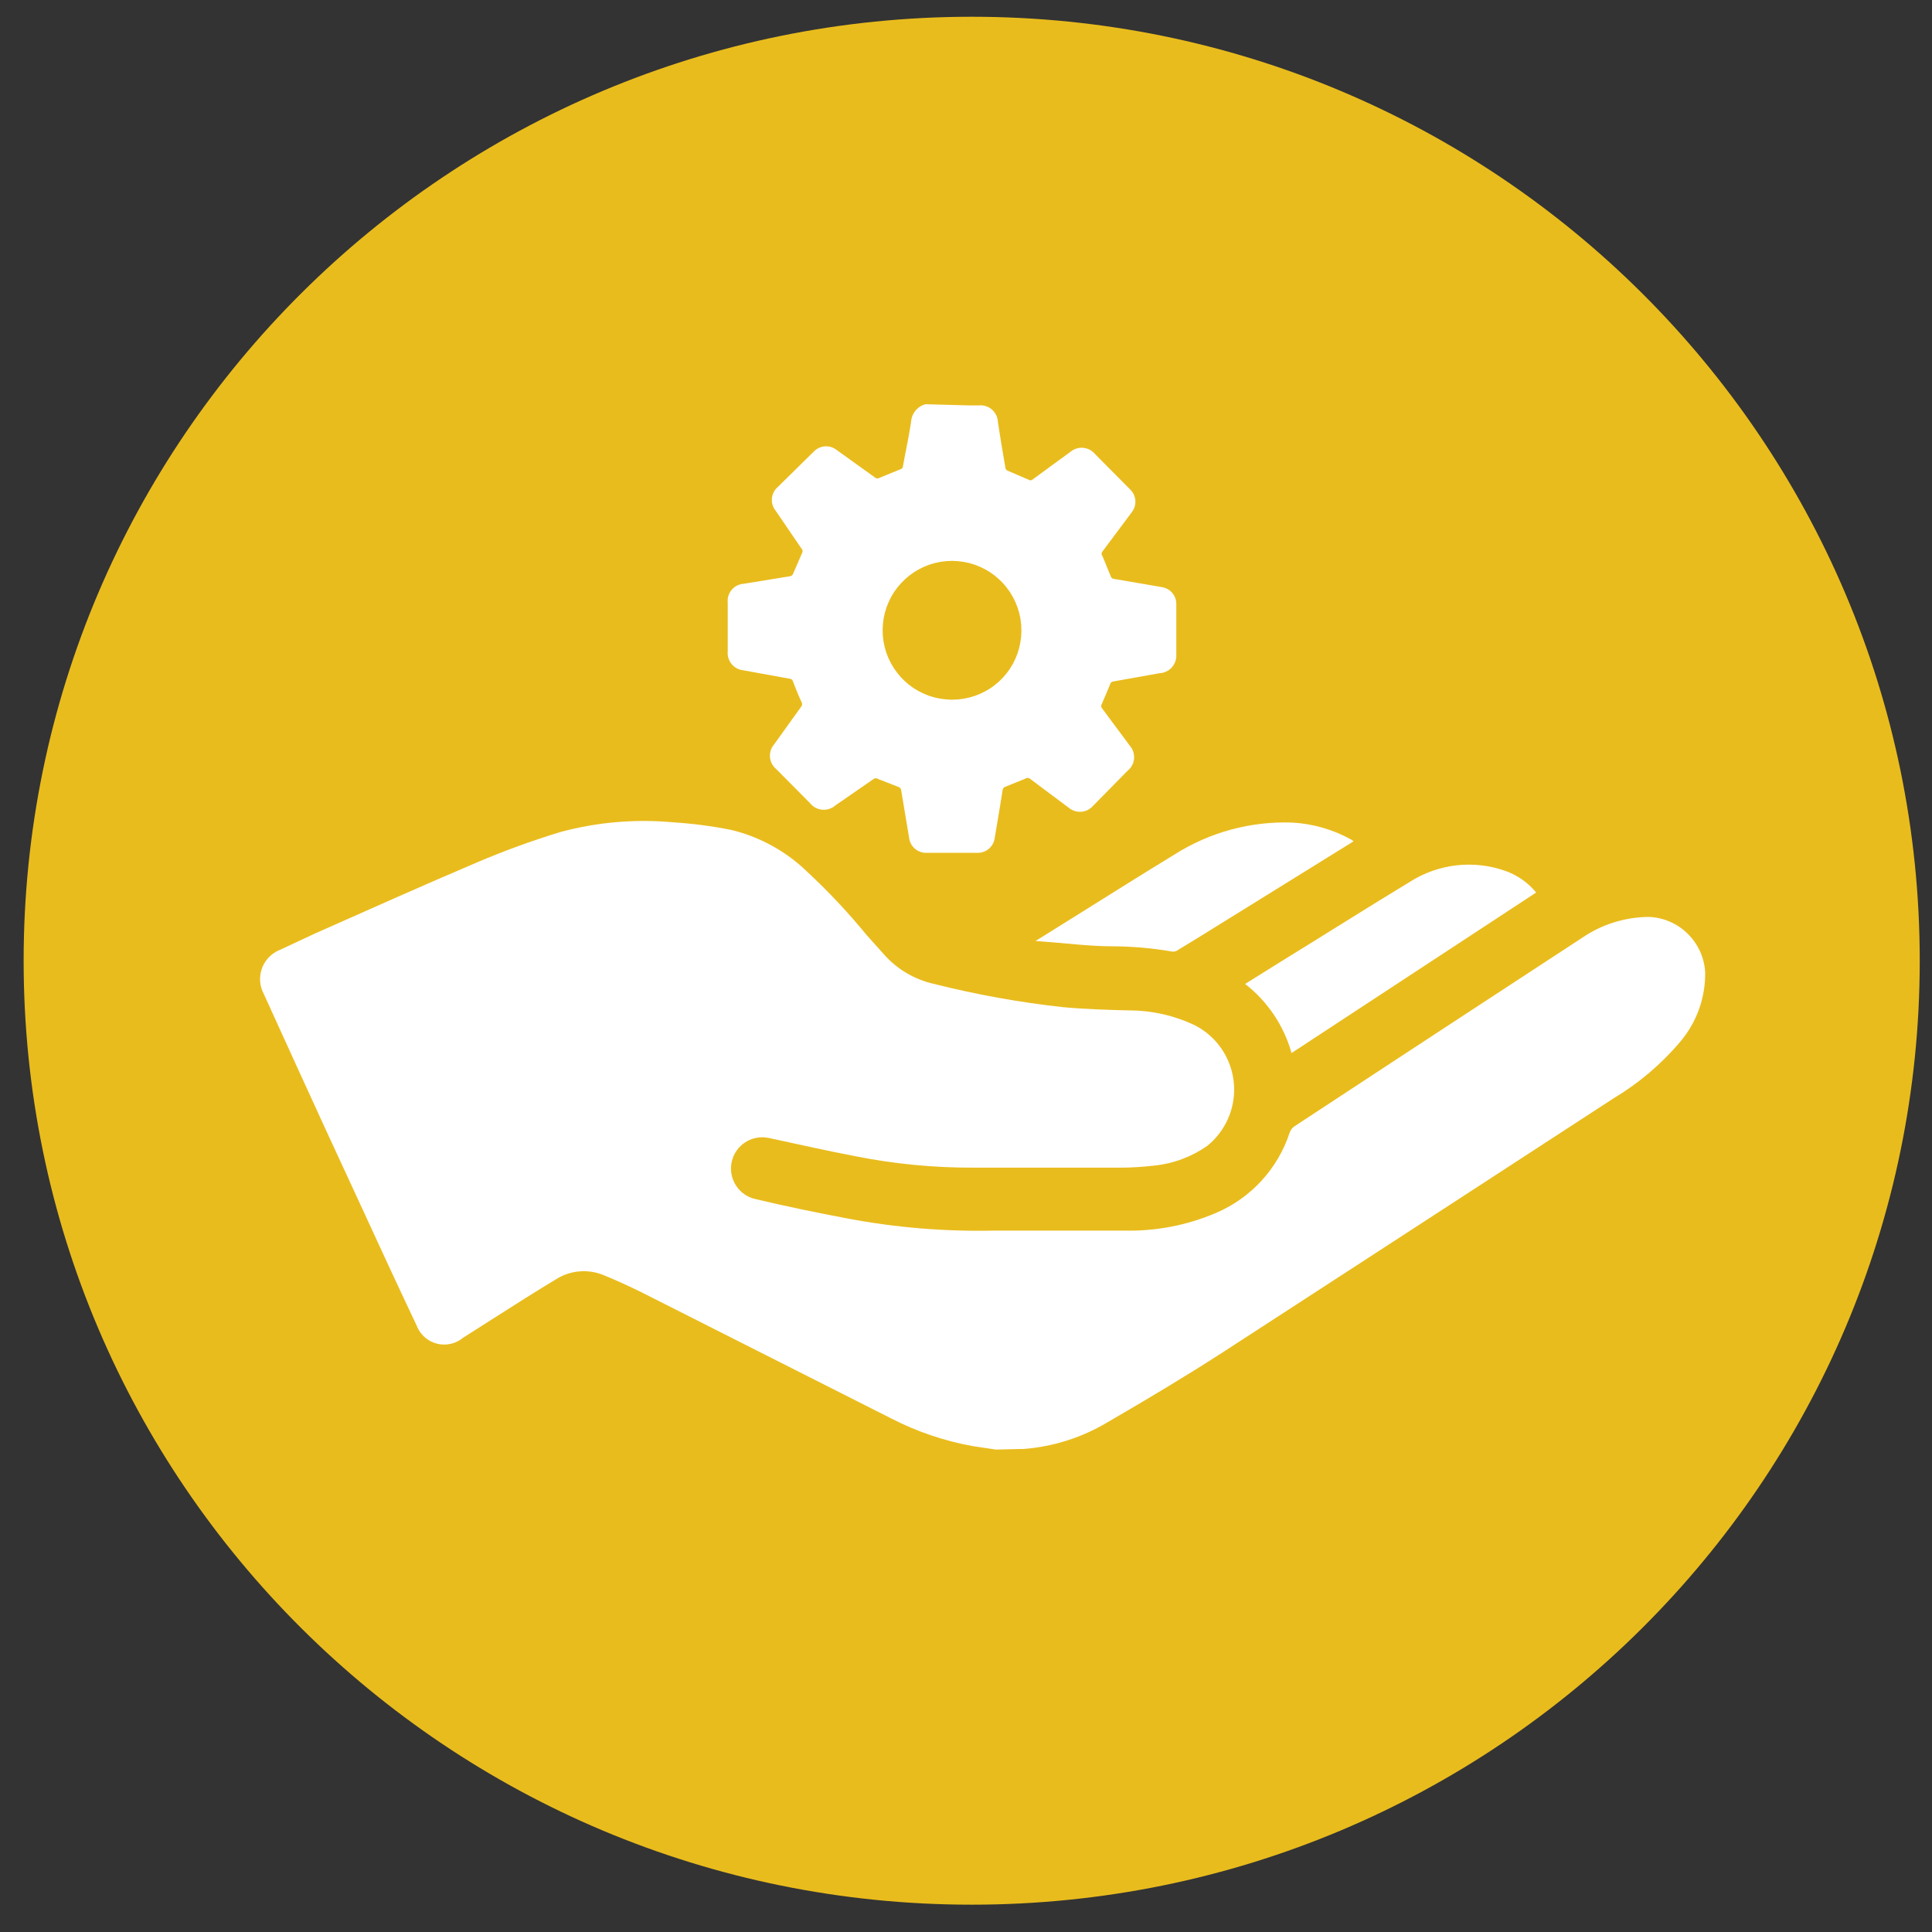 <?xml version="1.0" encoding="UTF-8" standalone="no"?>
<!DOCTYPE svg PUBLIC "-//W3C//DTD SVG 1.1//EN" "http://www.w3.org/Graphics/SVG/1.1/DTD/svg11.dtd">
<svg version="1.1" xmlns="http://www.w3.org/2000/svg" xmlns:xlink="http://www.w3.org/1999/xlink" preserveAspectRatio="xMidYMid meet" viewBox="0 0 640 640" width="640" height="640"><rect x="0" y="0" width="640" height="640" fill="#333333" stroke="none"/><defs><path d="M321.89 630.95C148.43 630.95 7.83 490.94 7.83 318.25C7.83 145.56 148.43 5.55 321.89 5.55C495.34 5.55 635.94 145.56 635.94 318.25C635.94 490.94 495.34 630.95 321.89 630.95Z" id="a2tEFi6DFB"></path><path d="M321.89 630.95C148.43 630.95 7.83 490.94 7.83 318.25C7.83 145.56 148.43 5.55 321.89 5.55C495.34 5.55 635.94 145.56 635.94 318.25C635.94 490.94 495.34 630.95 321.89 630.95Z" id="b4ujKr5tGb"></path><path d="M322.19 479.03C312.79 477.33 303.69 474.24 295.21 469.87C286.9 465.68 220.44 432.1 212.14 427.9C208.14 425.96 204.16 424.11 200.06 422.45C194.91 420.28 189.02 420.74 184.28 423.72C177.47 427.81 170.76 432.09 164.03 436.38C162.96 437.05 154.38 442.51 153.32 443.2C149.16 446.6 143.02 446 139.61 441.84C138.93 441.02 138.4 440.09 138.02 439.1C131.6 425.57 125.36 412.03 119.13 398.49C103.07 363.92 90.56 336.17 87.38 329.25C84.67 324.18 86.58 317.86 91.66 315.15C92.01 314.95 92.38 314.79 92.75 314.64C93.9 314.1 103.09 309.82 104.23 309.29C122.05 301.4 139.78 293.42 157.69 285.82C166.85 281.9 176.21 278.48 185.74 275.59C197.79 272.35 210.32 271.26 222.75 272.38C229.3 272.8 235.8 273.63 242.23 274.92C251.77 277.23 260.53 282.07 267.55 288.93C274.5 295.41 281.01 302.32 287.02 309.68C287.6 310.33 292.29 315.55 292.87 316.21C297.22 321.11 303.02 324.51 309.42 325.94C323.48 329.48 337.77 332.06 352.17 333.64C359.38 334.31 366.59 334.52 373.79 334.71C381.44 334.68 388.99 336.38 395.89 339.68C407.64 345.76 412.22 360.23 406.14 371.96C404.6 374.91 402.49 377.51 399.89 379.6C394.67 383.25 388.6 385.5 382.26 386.13C378.52 386.56 374.75 386.8 370.98 386.8C354.8 386.8 338.54 386.8 322.27 386.8C309.2 386.83 296.15 385.56 283.33 383.01C273.59 381.16 263.85 378.91 254.69 376.97C249.1 375.76 243.59 379.31 242.38 384.91C241.17 390.5 244.72 396.01 250.31 397.22C260.05 399.56 270.56 401.71 280.79 403.65C296.84 406.68 313.16 408.02 329.48 407.65C343.79 407.65 358.11 407.65 372.42 407.65C382.86 407.9 393.22 405.9 402.81 401.8C414.43 396.85 423.33 387.13 427.25 375.12C427.54 374.33 428.04 373.66 428.71 373.17C476.24 341.91 514.43 317 523.96 310.75C530.52 306.23 538.29 303.79 546.26 303.74C556.24 304.17 564.26 312.08 564.86 322.05C564.99 330.54 562.01 338.78 556.48 345.23C550.2 352.64 542.73 358.94 534.38 363.92C469.62 406.1 417.72 439.74 404.77 448.16C392.39 456.14 379.64 463.74 366.88 471.14C358.38 476.23 348.8 479.27 338.93 480C338.87 480 338.54 480 337.96 480C337.42 480.01 334.73 480.08 329.88 480.19C325.09 479.47 322.52 479.08 322.19 479.03Z" id="eDGALjeLG"></path><path d="M322.19 479.03C312.79 477.33 303.69 474.24 295.21 469.87C286.9 465.68 220.44 432.1 212.14 427.9C208.14 425.96 204.16 424.11 200.06 422.45C194.91 420.28 189.02 420.74 184.28 423.72C177.47 427.81 170.76 432.09 164.03 436.38C162.96 437.05 154.38 442.51 153.32 443.2C149.16 446.6 143.02 446 139.61 441.84C138.93 441.02 138.4 440.09 138.02 439.1C131.6 425.57 125.36 412.03 119.13 398.49C103.07 363.92 90.56 336.17 87.38 329.25C84.67 324.18 86.58 317.86 91.66 315.15C92.01 314.95 92.38 314.79 92.75 314.64C93.9 314.1 103.09 309.82 104.23 309.29C122.05 301.4 139.78 293.42 157.69 285.82C166.85 281.9 176.21 278.48 185.74 275.59C197.79 272.35 210.32 271.26 222.75 272.38C229.3 272.8 235.8 273.63 242.23 274.92C251.77 277.23 260.53 282.07 267.55 288.93C274.5 295.41 281.01 302.32 287.02 309.68C287.6 310.33 292.29 315.55 292.87 316.21C297.22 321.11 303.02 324.51 309.42 325.94C323.48 329.48 337.77 332.06 352.17 333.64C359.38 334.31 366.59 334.52 373.79 334.71C381.44 334.68 388.99 336.38 395.89 339.68C407.64 345.76 412.22 360.23 406.14 371.96C404.6 374.91 402.49 377.51 399.89 379.6C394.67 383.25 388.6 385.5 382.26 386.13C378.52 386.56 374.75 386.8 370.98 386.8C354.8 386.8 338.54 386.8 322.27 386.8C309.2 386.83 296.15 385.56 283.33 383.01C273.59 381.16 263.85 378.91 254.69 376.97C249.1 375.76 243.59 379.31 242.38 384.91C241.17 390.5 244.72 396.01 250.31 397.22C260.05 399.56 270.56 401.71 280.79 403.65C296.84 406.68 313.16 408.02 329.48 407.65C343.79 407.65 358.11 407.65 372.42 407.65C382.86 407.9 393.22 405.9 402.81 401.8C414.43 396.85 423.33 387.13 427.25 375.12C427.54 374.33 428.04 373.66 428.71 373.17C476.24 341.91 514.43 317 523.96 310.75C530.52 306.23 538.29 303.79 546.26 303.74C556.24 304.17 564.26 312.08 564.86 322.05C564.99 330.54 562.01 338.78 556.48 345.23C550.2 352.64 542.73 358.94 534.38 363.92C469.62 406.1 417.72 439.74 404.77 448.16C392.39 456.14 379.64 463.74 366.88 471.14C358.38 476.23 348.8 479.27 338.93 480C338.87 480 338.54 480 337.96 480C337.42 480.01 334.73 480.08 329.88 480.19C325.09 479.47 322.52 479.08 322.19 479.03Z" id="e3evycCQrv"></path><path d="M324.32 134.3L324.79 134.27L325.03 134.27L325.26 134.28L325.48 134.31L325.72 134.34L325.94 134.37L326.15 134.43L326.38 134.48L326.58 134.55L326.81 134.63L327 134.7L327.42 134.88L327.61 134.98L327.79 135.1L327.99 135.22L328.16 135.34L328.52 135.61L328.69 135.76L329 136.07L329.15 136.24L329.28 136.4L329.43 136.58L329.67 136.94L329.79 137.13L329.89 137.33L330 137.53L330.1 137.73L330.18 137.94L330.25 138.16L330.33 138.37L330.45 138.82L330.49 139.06L330.52 139.28L330.55 139.52L330.55 139.65L330.64 140.23L330.91 141.93L330.98 142.48L331.07 143.04L331.16 143.57L331.24 144.1L331.42 145.14L331.49 145.65L331.56 146.14L331.65 146.62L331.8 147.57L331.95 148.46L332.03 148.9L332.1 149.31L332.16 149.73L332.24 150.13L332.3 150.52L332.36 150.9L332.43 151.25L332.49 151.61L332.53 151.94L332.59 152.27L332.65 152.58L332.7 152.88L332.74 153.16L332.8 153.42L332.83 153.67L332.88 153.91L332.92 154.13L332.95 154.34L332.98 154.53L333.01 154.71L333.07 155.01L333.09 155.13L333.1 155.16L333.1 155.19L333.12 155.2L333.13 155.23L333.13 155.26L333.15 155.28L333.16 155.31L333.16 155.32L333.19 155.38L333.21 155.4L333.22 155.43L333.23 155.44L333.25 155.47L333.26 155.49L333.28 155.52L333.31 155.55L333.32 155.58L333.34 155.59L333.37 155.61L333.38 155.64L333.41 155.67L333.44 155.68L333.46 155.71L333.47 155.73L333.5 155.74L333.53 155.77L333.56 155.79L333.58 155.8L333.61 155.82L333.62 155.83L333.65 155.85L333.67 155.86L333.73 155.89L333.74 155.91L333.77 155.91L340.78 158.93L340.84 158.96L340.85 158.98L340.97 159.04L341 159.04L341.06 159.07L341.09 159.07L341.12 159.08L341.18 159.08L341.21 159.1L341.51 159.1L341.54 159.08L341.6 159.08L341.63 159.07L341.66 159.07L341.72 159.04L341.75 159.04L341.93 158.95L341.94 158.93L354.6 149.67L354.8 149.52L354.98 149.39L355.17 149.25L355.36 149.14L355.57 149.02L355.77 148.91L356.18 148.73L356.6 148.58L356.83 148.52L357.03 148.46L357.26 148.42L357.47 148.39L357.69 148.36L358.14 148.33L358.57 148.33L358.79 148.35L359.02 148.38L359.23 148.4L359.45 148.45L359.87 148.54L360.09 148.61L360.51 148.76L360.7 148.85L360.91 148.94L361.1 149.05L361.49 149.28L361.85 149.55L362.21 149.85L362.54 150.18L362.69 150.36L374.29 162.05L374.6 162.36L374.73 162.53L374.88 162.69L375 162.85L375.14 163.03L375.26 163.21L375.36 163.39L375.46 163.59L375.55 163.76L375.64 163.96L375.72 164.15L375.79 164.36L375.87 164.55L375.91 164.75L375.97 164.96L376.02 165.17L376.05 165.36L376.08 165.57L376.11 165.99L376.11 166.4L376.08 166.82L376.05 167.03L376.02 167.22L375.93 167.64L375.87 167.83L375.81 168.04L375.73 168.24L375.64 168.45L375.55 168.64L375.46 168.82L375.36 169.01L375.24 169.21L375 169.56L374.87 169.74L365.13 182.79L365.1 182.82L364.97 183.09L364.97 183.12L364.95 183.16L364.94 183.19L364.94 183.25L364.92 183.28L364.92 183.55L364.94 183.58L364.94 183.66L364.97 183.72L364.97 183.75L364.98 183.78L365 183.82L365.1 184.03L365.13 184.06L365.21 184.22L365.27 184.39L365.34 184.57L365.49 184.89L365.56 185.07L365.62 185.24L365.7 185.42L365.85 185.74L365.91 185.92L365.98 186.09L366.06 186.27L366.12 186.43L366.19 186.61L366.26 186.77L366.32 186.95L366.4 187.12L366.47 187.29L366.61 187.64L366.68 187.8L366.74 187.98L366.82 188.14L366.89 188.32L366.95 188.49L367.02 188.67L367.1 188.83L367.16 189.01L367.23 189.17L367.31 189.35L367.38 189.52L367.44 189.68L367.52 189.86L367.59 190.02L367.67 190.2L367.73 190.37L367.8 190.53L367.87 190.71L367.95 190.87L367.96 190.9L367.96 190.93L367.98 190.98L368.05 191.13L368.07 191.17L368.1 191.23L368.13 191.25L368.16 191.31L368.19 191.34L368.2 191.37L368.23 191.38L368.25 191.41L368.28 191.44L368.31 191.46L368.32 191.48L368.35 191.5L368.38 191.53L368.44 191.56L368.47 191.59L368.68 191.69L368.72 191.69L368.78 191.72L368.81 191.72L368.86 191.74L368.89 191.74L368.92 191.75L384.8 194.47L385.01 194.51L385.22 194.54L385.41 194.6L385.62 194.65L385.81 194.71L386.2 194.86L386.38 194.94L386.57 195.03L386.75 195.12L386.92 195.23L387.1 195.33L387.26 195.44L387.42 195.56L387.59 195.69L387.74 195.81L387.89 195.94L388.02 196.09L388.17 196.23L388.3 196.38L388.42 196.54L388.54 196.69L388.78 197.02L388.89 197.2L388.98 197.36L389.15 197.72L389.24 197.91L389.32 198.09L389.5 198.67L389.54 198.88L389.59 199.08L389.62 199.28L389.63 199.49L389.66 199.7L389.66 217.54L389.63 217.77L389.62 218L389.48 218.67L389.41 218.88L389.35 219.1L389.27 219.31L389.18 219.5L389.09 219.71L388.89 220.1L388.77 220.29L388.65 220.47L388.38 220.83L388.24 221L387.95 221.32L387.62 221.62L387.45 221.76L387.1 222.02L386.9 222.14L386.32 222.46L385.9 222.64L385.69 222.71L385.49 222.77L385.04 222.89L384.81 222.93L384.58 222.96L384.35 222.99L384.11 223.01L368.83 225.74L368.78 225.74L368.75 225.75L368.68 225.75L368.65 225.77L368.61 225.78L368.58 225.78L368.53 225.8L368.44 225.84L368.4 225.86L368.34 225.89L368.31 225.92L368.25 225.95L368.22 225.98L368.19 225.99L368.16 226.02L368.13 226.04L368.11 226.07L368.08 226.08L368.02 226.14L368.01 226.17L367.93 226.24L367.92 226.27L367.89 226.3L367.87 226.33L367.86 226.38L367.82 226.47L367.8 226.51L367.77 226.57L367.76 226.62L367.7 226.78L367.62 226.95L367.56 227.11L367.49 227.27L367.43 227.45L367.35 227.62L367.29 227.78L367.14 228.11L367.08 228.27L367.01 228.44L366.95 228.6L366.8 228.93L366.74 229.09L366.67 229.26L366.61 229.42L366.46 229.75L366.4 229.91L366.25 230.24L366.19 230.39L366.04 230.72L365.98 230.88L365.83 231.21L365.77 231.36L365.7 231.52L365.64 231.69L365.56 231.85L365.5 232.02L365.43 232.16L365.35 232.33L365.3 232.49L365.22 232.66L365.16 232.82L365.1 232.97L365.03 233.13L365.01 233.16L364.98 233.21L364.95 233.27L364.92 233.31L364.89 233.37L364.88 233.42L364.86 233.45L364.85 233.49L364.85 233.52L364.83 233.57L364.82 233.6L364.82 233.67L364.8 233.72L364.8 234.01L364.82 234.06L364.82 234.13L364.83 234.18L364.85 234.21L364.85 234.25L364.88 234.31L364.89 234.36L364.91 234.39L364.92 234.43L364.95 234.46L364.97 234.49L364.98 234.54L365.01 234.57L365.03 234.59L374.29 247.06L374.44 247.24L374.57 247.43L374.7 247.61L374.84 247.82L374.96 248.02L375.06 248.21L375.15 248.42L375.26 248.63L375.41 249.04L375.46 249.25L375.52 249.48L375.57 249.69L375.61 249.91L375.67 250.36L375.69 250.57L375.69 251.01L375.67 251.24L375.66 251.45L375.63 251.67L375.58 251.89L375.54 252.1L375.49 252.33L375.44 252.53L375.29 252.95L375.2 253.16L375.11 253.35L375 253.56L374.76 253.95L374.64 254.13L374.51 254.32L374.21 254.68L373.88 255.01L373.71 255.17L373.68 255.19L373.6 255.26L373.57 255.28L373.54 255.31L373.53 255.31L373.53 255.32L373.51 255.34L373.5 255.34L362.01 267.03L361.7 267.34L361.54 267.49L361.36 267.64L361.19 267.77L360.66 268.13L360.27 268.34L360.08 268.43L359.49 268.65L359.29 268.71L358.66 268.85L358.45 268.88L357.82 268.92L357.62 268.92L357.2 268.89L356.57 268.8L356.36 268.74L356.15 268.7L355.95 268.62L355.75 268.56L355.54 268.47L355.35 268.4L354.77 268.09L354.59 267.97L354.39 267.85L354.22 267.71L341.17 257.96L341.14 257.95L341.09 257.92L341.06 257.89L341.03 257.87L340.99 257.86L340.96 257.83L340.87 257.8L340.84 257.78L340.8 257.77L340.77 257.75L340.72 257.74L340.68 257.74L340.63 257.72L340.6 257.72L340.56 257.71L340.44 257.71L340.39 257.69L340.35 257.71L340.23 257.71L340.18 257.72L340.14 257.72L340.11 257.74L340.06 257.74L340.02 257.75L339.99 257.77L339.9 257.8L339.87 257.81L339.83 257.83L339.8 257.86L339.75 257.87L339.72 257.89L339.68 257.92L339.65 257.95L339.62 257.96L333.09 260.6L333.04 260.62L333.01 260.63L332.88 260.68L332.85 260.69L332.8 260.72L332.77 260.74L332.73 260.77L332.7 260.78L332.64 260.84L332.59 260.85L332.41 261.03L332.4 261.08L332.34 261.14L332.33 261.18L332.3 261.21L332.28 261.24L332.27 261.29L332.24 261.32L332.21 261.41L332.19 261.44L332.16 261.53L332.16 261.57L332.15 261.6L332.13 261.64L332.13 261.69L332.12 261.73L332.12 261.87L332.01 262.45L331.83 263.61L331.65 264.75L331.55 265.3L331.46 265.85L331.39 266.39L331.3 266.92L331.12 267.97L331.04 268.47L330.95 268.97L330.88 269.46L330.79 269.94L330.64 270.86L330.57 271.31L330.49 271.74L330.42 272.16L330.36 272.58L330.28 272.98L330.22 273.37L330.16 273.74L330.1 274.1L329.98 274.78L329.92 275.1L329.88 275.41L329.83 275.69L329.73 276.23L329.7 276.48L329.66 276.71L329.63 276.93L329.58 277.12L329.55 277.3L329.54 277.47L329.51 277.62L329.48 277.73L329.45 277.94L329.4 278.15L329.36 278.35L329.24 278.73L329.09 279.12L328.91 279.48L328.81 279.66L328.72 279.82L328.6 280L328.49 280.17L328.37 280.31L328.24 280.48L328.12 280.63L327.99 280.78L327.84 280.91L327.7 281.05L327.55 281.18L327.39 281.3L327.24 281.42L327.08 281.54L326.75 281.75L326.57 281.84L326.39 281.94L326.03 282.09L325.64 282.24L325.47 282.3L325.26 282.34L324.87 282.43L324.66 282.46L324.47 282.48L324.05 282.51L306.54 282.51L306.32 282.49L306.11 282.48L305.9 282.45L305.68 282.42L305.47 282.37L305.26 282.31L305.07 282.25L304.86 282.18L304.47 282.03L304.28 281.94L304.1 281.85L303.92 281.75L303.74 281.63L303.56 281.52L303.4 281.39L303.22 281.27L303.07 281.13L302.9 281L302.76 280.85L302.62 280.7L302.47 280.54L302.34 280.39L302.22 280.21L302.1 280.05L301.98 279.87L301.77 279.51L301.67 279.32L301.59 279.12L301.5 278.93L301.43 278.72L301.37 278.53L301.31 278.32L301.25 278.09L301.2 277.88L301.17 277.66L301.14 277.45L298.52 261.76L298.51 261.73L298.51 261.66L298.49 261.62L298.48 261.59L298.48 261.54L298.45 261.48L298.43 261.44L298.43 261.41L298.4 261.35L298.37 261.32L298.36 261.27L298.33 261.21L298.3 261.18L298.27 261.12L298.24 261.09L298.21 261.08L298.19 261.05L298.06 260.91L298 260.88L297.97 260.85L297.94 260.84L297.91 260.81L297.82 260.77L297.77 260.75L297.71 260.72L297.67 260.71L297.64 260.69L290.92 258.07L290.89 258.04L290.86 258.02L290.81 257.99L290.78 257.98L290.74 257.96L290.71 257.95L290.66 257.93L290.62 257.9L290.59 257.9L290.54 257.89L290.51 257.87L290.47 257.86L290.42 257.86L290.38 257.84L290.35 257.84L290.3 257.83L289.98 257.83L289.93 257.84L289.9 257.84L289.86 257.86L289.81 257.86L289.78 257.87L289.69 257.9L289.66 257.9L289.62 257.93L289.59 257.95L289.54 257.96L289.51 257.98L289.47 257.99L289.44 258.02L289.39 258.04L289.36 258.07L276.7 266.83L276.51 266.98L276.33 267.13L276.14 267.27L275.93 267.39L275.74 267.51L275.53 267.62L274.9 267.89L274.68 267.97L274.47 268.03L274.24 268.09L273.8 268.18L273.57 268.21L272.9 268.25L272.68 268.24L272.45 268.24L271.78 268.15L271.57 268.09L271.35 268.04L271.13 267.98L270.92 267.91L270.29 267.64L270.1 267.54L269.89 267.42L269.7 267.3L269.5 267.16L269.32 267.03L268.97 266.73L268.79 266.57L268.46 266.21L268.44 266.19L268.43 266.16L268.4 266.15L268.38 266.12L268.35 266.09L268.32 266.04L257.13 254.76L256.95 254.61L256.62 254.28L256.45 254.1L256.3 253.92L256.04 253.56L255.8 253.17L255.69 252.98L255.59 252.77L255.5 252.58L255.28 251.95L255.22 251.74L255.17 251.52L255.13 251.31L255.07 250.86L255.05 250.64L255.05 249.98L255.08 249.76L255.1 249.55L255.19 249.1L255.23 248.9L255.29 248.67L255.44 248.25L255.62 247.84L255.72 247.63L255.83 247.43L255.96 247.24L256.08 247.05L256.23 246.85L256.36 246.66L256.45 246.57L265.4 234.1L265.43 234.07L265.49 233.98L265.51 233.95L265.54 233.91L265.55 233.86L265.58 233.82L265.67 233.55L265.67 233.51L265.68 233.46L265.68 233.37L265.7 233.33L265.7 233.13L265.68 233.09L265.68 233L265.67 232.95L265.67 232.91L265.58 232.64L265.55 232.6L265.54 232.57L265.51 232.52L265.49 232.48L265.46 232.43L265.43 232.4L265.4 232.36L265.33 232.19L265.27 232.03L265.19 231.87L265.12 231.72L264.97 231.39L264.91 231.22L264.69 230.73L264.63 230.57L264.48 230.24L264.42 230.08L264.34 229.91L264.28 229.75L264.21 229.58L264.15 229.42L264.07 229.24L264 229.08L263.94 228.91L263.87 228.75L263.81 228.59L263.73 228.42L263.67 228.24L263.6 228.08L263.48 227.75L263.4 227.59L263.34 227.41L263.27 227.24L263.21 227.08L263.13 226.92L263.07 226.74L263.02 226.57L262.94 226.41L262.88 226.24L262.81 226.07L262.75 225.9L262.67 225.74L262.67 225.69L262.64 225.63L262.64 225.6L262.63 225.57L262.61 225.53L262.57 225.44L262.54 225.41L262.49 225.32L262.46 225.3L262.45 225.28L262.42 225.25L262.4 225.22L262.37 225.2L262.36 225.17L262.33 225.14L262.3 225.13L262.25 225.08L262.22 225.07L262.2 225.04L262.02 224.95L261.97 224.93L261.91 224.9L261.88 224.9L261.84 224.89L261.81 224.87L261.78 224.87L261.75 224.86L261.7 224.86L246.22 222.04L245.99 222.01L245.31 221.88L245.11 221.82L244.88 221.74L244.67 221.67L244.48 221.58L244.27 221.49L243.88 221.28L243.7 221.16L243.51 221.04L243.33 220.91L243 220.64L242.84 220.49L242.69 220.34L242.39 220.01L242.26 219.85L242.12 219.67L241.89 219.31L241.78 219.12L241.68 218.94L241.57 218.73L241.48 218.53L241.33 218.12L241.21 217.7L241.17 217.48L241.12 217.27L241.07 216.82L241.05 216.6L241.05 216.13L241.07 215.9L241.07 199.45L241.05 199.21L241.05 198.75L241.07 198.52L241.09 198.3L241.12 198.09L241.17 197.87L241.21 197.66L241.27 197.43L241.33 197.23L241.41 197.03L241.5 196.82L241.68 196.44L241.78 196.24L241.89 196.06L242 195.87L242.14 195.71L242.26 195.53L242.41 195.36L242.54 195.2L242.69 195.05L242.85 194.9L243 194.75L243.17 194.62L243.35 194.48L243.7 194.24L243.9 194.12L244.08 194.02L244.27 193.93L244.69 193.75L244.9 193.68L245.31 193.56L245.54 193.5L245.76 193.45L245.99 193.42L246.22 193.41L261.81 190.87L261.84 190.86L261.85 190.86L261.88 190.84L261.91 190.84L261.97 190.81L262 190.81L262.02 190.8L262.08 190.77L262.09 190.75L262.12 190.75L262.18 190.72L262.2 190.71L262.22 190.69L262.24 190.68L262.27 190.66L262.28 190.63L262.31 190.62L262.33 190.61L262.36 190.59L262.42 190.53L262.45 190.52L262.46 190.49L262.54 190.41L262.55 190.38L262.57 190.37L262.6 190.31L262.63 190.29L262.64 190.26L262.66 190.25L262.67 190.22L262.67 190.19L265.7 183.18L265.74 183.09L265.76 183.07L265.8 182.99L265.8 182.96L265.83 182.9L265.83 182.87L265.85 182.84L265.85 182.78L265.86 182.75L265.86 182.66L265.88 182.63L265.88 182.57L265.86 182.54L265.86 182.45L265.85 182.42L265.85 182.36L265.83 182.33L265.83 182.3L265.8 182.24L265.8 182.21L265.71 182.03L265.7 182.02L256.93 169.16L256.8 168.98L256.66 168.79L256.54 168.61L256.42 168.42L256.32 168.22L256.14 167.83L256.05 167.63L255.98 167.43L255.86 167.01L255.77 166.6L255.71 166.18L255.69 165.97L255.69 165.33L255.72 164.91L255.75 164.7L255.84 164.29L255.9 164.08L255.96 163.88L256.02 163.67L256.11 163.48L256.19 163.29L256.28 163.09L256.38 162.9L256.48 162.72L256.6 162.53L256.72 162.35L256.86 162.17L256.99 162L257.29 161.68L257.45 161.51L257.62 161.36L269.5 149.67L269.82 149.36L269.96 149.22L270.14 149.08L270.31 148.94L270.67 148.7L270.84 148.6L271.04 148.49L271.22 148.4L271.41 148.32L271.8 148.17L272.01 148.09L272.2 148.05L272.41 147.99L272.6 147.94L273.02 147.88L273.44 147.85L273.86 147.85L274.27 147.88L274.47 147.91L274.68 147.94L275.09 148.03L275.29 148.09L275.5 148.15L275.69 148.23L276.27 148.49L276.47 148.6L276.64 148.72L276.84 148.84L277.02 148.96L277.2 149.09L289.95 158.25L289.98 158.28L290.02 158.29L290.05 158.31L290.08 158.34L290.11 158.35L290.15 158.37L290.18 158.38L290.23 158.4L290.26 158.41L290.3 158.43L290.33 158.44L290.38 158.44L290.41 158.46L290.45 158.46L290.48 158.47L290.6 158.47L290.63 158.49L290.72 158.49L290.75 158.47L290.87 158.47L290.9 158.46L290.95 158.46L290.97 158.44L291.02 158.44L291.05 158.43L291.09 158.41L291.12 158.4L291.17 158.38L291.2 158.37L291.24 158.35L291.27 158.34L291.3 158.31L291.35 158.29L291.38 158.28L291.41 158.25L298.33 155.43L298.39 155.4L298.42 155.4L298.51 155.35L298.52 155.34L298.64 155.28L298.65 155.26L298.71 155.23L298.73 155.2L298.76 155.19L298.86 155.09L298.89 155.03L298.92 155.01L298.97 154.92L298.98 154.91L299.04 154.79L299.04 154.76L299.07 154.7L299.07 154.67L299.09 154.64L299.09 154.61L299.1 154.58L299.1 154.55L299.16 154.18L299.24 153.8L299.3 153.43L299.37 153.06L299.44 152.7L299.5 152.33L299.58 151.95L299.64 151.58L299.71 151.22L299.86 150.48L299.92 150.1L300 149.75L300.07 149.37L300.22 148.64L300.28 148.27L300.5 147.15L300.58 146.79L300.64 146.42L300.79 145.68L300.85 145.3L300.92 144.92L301 144.54L301.06 144.17L301.13 143.8L301.19 143.41L301.26 143.04L301.32 142.65L301.4 142.28L301.52 141.5L301.59 141.11L301.77 139.95L301.83 139.55L301.85 139.35L301.88 139.14L301.91 138.95L302.04 138.37L302.1 138.18L302.16 138L302.23 137.8L302.38 137.44L302.47 137.27L302.56 137.1L302.65 136.92L302.96 136.43L303.08 136.28L303.2 136.12L303.44 135.82L303.71 135.55L303.86 135.42L303.99 135.28L304.14 135.15L304.31 135.03L304.46 134.91L304.95 134.6L305.13 134.49L305.29 134.4L305.47 134.31L305.65 134.24L305.84 134.15L306.02 134.09L306.21 134.01L306.6 133.9L321.01 134.3L324.32 134.3ZM311.54 186.12L309.66 186.52L307.83 187.07L306.08 187.76L304.4 188.59L302.78 189.55L301.28 190.63L299.85 191.83L298.54 193.14L297.33 194.54L296.22 196.05L295.25 197.64L294.42 199.33L293.7 201.07L293.15 202.89L292.73 204.77L292.48 206.71L292.38 208.69L292.45 210.68L292.7 212.61L293.09 214.49L293.64 216.33L294.33 218.07L295.17 219.76L296.12 221.37L297.21 222.87L298.4 224.31L299.71 225.62L301.11 226.83L302.62 227.93L304.22 228.9L305.9 229.73L307.65 230.45L309.47 231.02L311.34 231.42L313.28 231.67L315.27 231.78L315.37 231.78L317.34 231.7L319.26 231.46L321.14 231.06L322.96 230.51L324.71 229.82L326.39 229L327.99 228.05L329.49 226.98L330.91 225.78L332.22 224.47L333.43 223.07L334.52 221.58L335.49 219.98L336.32 218.31L337.02 216.57L337.59 214.76L337.99 212.88L338.26 210.96L338.35 208.99L338.35 208.89L338.28 206.9L338.04 204.97L337.63 203.09L337.08 201.25L336.4 199.51L335.56 197.82L334.61 196.21L333.52 194.71L332.33 193.27L331.01 191.96L329.61 190.75L328.11 189.65L326.51 188.68L324.82 187.85L323.08 187.13L321.26 186.56L319.38 186.16L317.44 185.89L315.46 185.8L313.48 185.88L311.54 186.12Z" id="eCJrlQrMX"></path><path d="M324.32 134.3L324.79 134.27L325.03 134.27L325.26 134.28L325.48 134.31L325.72 134.34L325.94 134.37L326.15 134.43L326.38 134.48L326.58 134.55L326.81 134.63L327 134.7L327.42 134.88L327.61 134.98L327.79 135.1L327.99 135.22L328.16 135.34L328.52 135.61L328.69 135.76L329 136.07L329.15 136.24L329.28 136.4L329.43 136.58L329.67 136.94L329.79 137.13L329.89 137.33L330 137.53L330.1 137.73L330.18 137.94L330.25 138.16L330.33 138.37L330.45 138.82L330.49 139.06L330.52 139.28L330.55 139.52L330.55 139.65L330.64 140.23L330.91 141.93L330.98 142.48L331.07 143.04L331.16 143.57L331.24 144.1L331.42 145.14L331.49 145.65L331.56 146.14L331.65 146.62L331.8 147.57L331.95 148.46L332.03 148.9L332.1 149.31L332.16 149.73L332.24 150.13L332.3 150.52L332.36 150.9L332.43 151.25L332.49 151.61L332.53 151.94L332.59 152.27L332.65 152.58L332.7 152.88L332.74 153.16L332.8 153.42L332.83 153.67L332.88 153.91L332.92 154.13L332.95 154.34L332.98 154.53L333.01 154.71L333.07 155.01L333.09 155.13L333.1 155.16L333.1 155.19L333.12 155.2L333.13 155.23L333.13 155.26L333.15 155.28L333.16 155.31L333.16 155.32L333.19 155.38L333.21 155.4L333.22 155.43L333.23 155.44L333.25 155.47L333.26 155.49L333.28 155.52L333.31 155.55L333.32 155.58L333.34 155.59L333.37 155.61L333.38 155.64L333.41 155.67L333.44 155.68L333.46 155.71L333.47 155.73L333.5 155.74L333.53 155.77L333.56 155.79L333.58 155.8L333.61 155.82L333.62 155.83L333.65 155.85L333.67 155.86L333.73 155.89L333.74 155.91L333.77 155.91L340.78 158.93L340.84 158.96L340.85 158.98L340.97 159.04L341 159.04L341.06 159.07L341.09 159.07L341.12 159.08L341.18 159.08L341.21 159.1L341.51 159.1L341.54 159.08L341.6 159.08L341.63 159.07L341.66 159.07L341.72 159.04L341.75 159.04L341.93 158.95L341.94 158.93L354.6 149.67L354.8 149.52L354.98 149.39L355.17 149.25L355.36 149.14L355.57 149.02L355.77 148.91L356.18 148.73L356.6 148.58L356.83 148.52L357.03 148.46L357.26 148.42L357.47 148.39L357.69 148.36L358.14 148.33L358.57 148.33L358.79 148.35L359.02 148.38L359.23 148.4L359.45 148.45L359.87 148.54L360.09 148.61L360.51 148.76L360.7 148.85L360.91 148.94L361.1 149.05L361.49 149.28L361.85 149.55L362.21 149.85L362.54 150.18L362.69 150.36L374.29 162.05L374.6 162.36L374.73 162.53L374.88 162.69L375 162.85L375.14 163.03L375.26 163.21L375.36 163.39L375.46 163.59L375.55 163.76L375.64 163.96L375.72 164.15L375.79 164.36L375.87 164.55L375.91 164.75L375.97 164.96L376.02 165.17L376.05 165.36L376.08 165.57L376.11 165.99L376.11 166.4L376.08 166.82L376.05 167.03L376.02 167.22L375.93 167.64L375.87 167.83L375.81 168.04L375.73 168.24L375.64 168.45L375.55 168.64L375.46 168.82L375.36 169.01L375.24 169.21L375 169.56L374.87 169.74L365.13 182.79L365.1 182.82L364.97 183.09L364.97 183.12L364.95 183.16L364.94 183.19L364.94 183.25L364.92 183.28L364.92 183.55L364.94 183.58L364.94 183.66L364.97 183.72L364.97 183.75L364.98 183.78L365 183.82L365.1 184.03L365.13 184.06L365.21 184.22L365.27 184.39L365.34 184.57L365.49 184.89L365.56 185.07L365.62 185.24L365.7 185.42L365.85 185.74L365.91 185.92L365.98 186.09L366.06 186.27L366.12 186.43L366.19 186.61L366.26 186.77L366.32 186.95L366.4 187.12L366.47 187.29L366.61 187.64L366.68 187.8L366.74 187.98L366.82 188.14L366.89 188.32L366.95 188.49L367.02 188.67L367.1 188.83L367.16 189.01L367.23 189.17L367.31 189.35L367.38 189.52L367.44 189.68L367.52 189.86L367.59 190.02L367.67 190.2L367.73 190.37L367.8 190.53L367.87 190.71L367.95 190.87L367.96 190.9L367.96 190.93L367.98 190.98L368.05 191.13L368.07 191.17L368.1 191.23L368.13 191.25L368.16 191.31L368.19 191.34L368.2 191.37L368.23 191.38L368.25 191.41L368.28 191.44L368.31 191.46L368.32 191.48L368.35 191.5L368.38 191.53L368.44 191.56L368.47 191.59L368.68 191.69L368.72 191.69L368.78 191.72L368.81 191.72L368.86 191.74L368.89 191.74L368.92 191.75L384.8 194.47L385.01 194.51L385.22 194.54L385.41 194.6L385.62 194.65L385.81 194.71L386.2 194.86L386.38 194.94L386.57 195.03L386.75 195.12L386.92 195.23L387.1 195.33L387.26 195.44L387.42 195.56L387.59 195.69L387.74 195.81L387.89 195.94L388.02 196.09L388.17 196.23L388.3 196.38L388.42 196.54L388.54 196.69L388.78 197.02L388.89 197.2L388.98 197.36L389.15 197.72L389.24 197.91L389.32 198.09L389.5 198.67L389.54 198.88L389.59 199.08L389.62 199.28L389.63 199.49L389.66 199.7L389.66 217.54L389.63 217.77L389.62 218L389.48 218.67L389.41 218.88L389.35 219.1L389.27 219.31L389.18 219.5L389.09 219.71L388.89 220.1L388.77 220.29L388.65 220.47L388.38 220.83L388.24 221L387.95 221.32L387.62 221.62L387.45 221.76L387.1 222.02L386.9 222.14L386.32 222.46L385.9 222.64L385.69 222.71L385.49 222.77L385.04 222.89L384.81 222.93L384.58 222.96L384.35 222.99L384.11 223.01L368.83 225.74L368.78 225.74L368.75 225.75L368.68 225.75L368.65 225.77L368.61 225.78L368.58 225.78L368.53 225.8L368.44 225.84L368.4 225.86L368.34 225.89L368.31 225.92L368.25 225.95L368.22 225.98L368.19 225.99L368.16 226.02L368.13 226.04L368.11 226.07L368.08 226.08L368.02 226.14L368.01 226.17L367.93 226.24L367.92 226.27L367.89 226.3L367.87 226.33L367.86 226.38L367.82 226.47L367.8 226.51L367.77 226.57L367.76 226.62L367.7 226.78L367.62 226.95L367.56 227.11L367.49 227.27L367.43 227.45L367.35 227.62L367.29 227.78L367.14 228.11L367.08 228.27L367.01 228.44L366.95 228.6L366.8 228.93L366.74 229.09L366.67 229.26L366.61 229.42L366.46 229.75L366.4 229.91L366.25 230.24L366.19 230.39L366.04 230.72L365.98 230.88L365.83 231.21L365.77 231.36L365.7 231.52L365.64 231.69L365.56 231.85L365.5 232.02L365.43 232.16L365.35 232.33L365.3 232.49L365.22 232.66L365.16 232.82L365.1 232.97L365.03 233.13L365.01 233.16L364.98 233.21L364.95 233.27L364.92 233.31L364.89 233.37L364.88 233.42L364.86 233.45L364.85 233.49L364.85 233.52L364.83 233.57L364.82 233.6L364.82 233.67L364.8 233.72L364.8 234.01L364.82 234.06L364.82 234.13L364.83 234.18L364.85 234.21L364.85 234.25L364.88 234.31L364.89 234.36L364.91 234.39L364.92 234.43L364.95 234.46L364.97 234.49L364.98 234.54L365.01 234.57L365.03 234.59L374.29 247.06L374.44 247.24L374.57 247.43L374.7 247.61L374.84 247.82L374.96 248.02L375.06 248.21L375.15 248.42L375.26 248.63L375.41 249.04L375.46 249.25L375.52 249.48L375.57 249.69L375.61 249.91L375.67 250.36L375.69 250.57L375.69 251.01L375.67 251.24L375.66 251.45L375.63 251.67L375.58 251.89L375.54 252.1L375.49 252.33L375.44 252.53L375.29 252.95L375.2 253.16L375.11 253.35L375 253.56L374.76 253.95L374.64 254.13L374.51 254.32L374.21 254.68L373.88 255.01L373.71 255.17L373.68 255.19L373.6 255.26L373.57 255.28L373.54 255.31L373.53 255.31L373.53 255.32L373.51 255.34L373.5 255.34L362.01 267.03L361.7 267.34L361.54 267.49L361.36 267.64L361.19 267.77L360.66 268.13L360.27 268.34L360.08 268.43L359.49 268.65L359.29 268.71L358.66 268.85L358.45 268.88L357.82 268.92L357.62 268.92L357.2 268.89L356.57 268.8L356.36 268.74L356.15 268.7L355.95 268.62L355.75 268.56L355.54 268.47L355.35 268.4L354.77 268.09L354.59 267.97L354.39 267.85L354.22 267.71L341.17 257.96L341.14 257.95L341.09 257.92L341.06 257.89L341.03 257.87L340.99 257.86L340.96 257.83L340.87 257.8L340.84 257.78L340.8 257.77L340.77 257.75L340.72 257.74L340.68 257.74L340.63 257.72L340.6 257.72L340.56 257.71L340.44 257.71L340.39 257.69L340.35 257.71L340.23 257.71L340.18 257.72L340.14 257.72L340.11 257.74L340.06 257.74L340.02 257.75L339.99 257.77L339.9 257.8L339.87 257.81L339.83 257.83L339.8 257.86L339.75 257.87L339.72 257.89L339.68 257.92L339.65 257.95L339.62 257.96L333.09 260.6L333.04 260.62L333.01 260.63L332.88 260.68L332.85 260.69L332.8 260.72L332.77 260.74L332.73 260.77L332.7 260.78L332.64 260.84L332.59 260.85L332.41 261.03L332.4 261.08L332.34 261.14L332.33 261.18L332.3 261.21L332.28 261.24L332.27 261.29L332.24 261.32L332.21 261.41L332.19 261.44L332.16 261.53L332.16 261.57L332.15 261.6L332.13 261.64L332.13 261.69L332.12 261.73L332.12 261.87L332.01 262.45L331.83 263.61L331.65 264.75L331.55 265.3L331.46 265.85L331.39 266.39L331.3 266.92L331.12 267.97L331.04 268.47L330.95 268.97L330.88 269.46L330.79 269.94L330.64 270.86L330.57 271.31L330.49 271.74L330.42 272.16L330.36 272.58L330.28 272.98L330.22 273.37L330.16 273.74L330.1 274.1L329.98 274.78L329.92 275.1L329.88 275.41L329.83 275.69L329.73 276.23L329.7 276.48L329.66 276.71L329.63 276.93L329.58 277.12L329.55 277.3L329.54 277.47L329.51 277.62L329.48 277.73L329.45 277.94L329.4 278.15L329.36 278.35L329.24 278.73L329.09 279.12L328.91 279.48L328.81 279.66L328.72 279.82L328.6 280L328.49 280.17L328.37 280.31L328.24 280.48L328.12 280.63L327.99 280.78L327.84 280.91L327.7 281.05L327.55 281.18L327.39 281.3L327.24 281.42L327.08 281.54L326.75 281.75L326.57 281.84L326.39 281.94L326.03 282.09L325.64 282.24L325.47 282.3L325.26 282.34L324.87 282.43L324.66 282.46L324.47 282.48L324.05 282.51L306.54 282.51L306.32 282.49L306.11 282.48L305.9 282.45L305.68 282.42L305.47 282.37L305.26 282.31L305.07 282.25L304.86 282.18L304.47 282.03L304.28 281.94L304.1 281.85L303.92 281.75L303.74 281.63L303.56 281.52L303.4 281.39L303.22 281.27L303.07 281.13L302.9 281L302.76 280.85L302.62 280.7L302.47 280.54L302.34 280.39L302.22 280.21L302.1 280.05L301.98 279.87L301.77 279.51L301.67 279.32L301.59 279.12L301.5 278.93L301.43 278.72L301.37 278.53L301.31 278.32L301.25 278.09L301.2 277.88L301.17 277.66L301.14 277.45L298.52 261.76L298.51 261.73L298.51 261.66L298.49 261.62L298.48 261.59L298.48 261.54L298.45 261.48L298.43 261.44L298.43 261.41L298.4 261.35L298.37 261.32L298.36 261.27L298.33 261.21L298.3 261.18L298.27 261.12L298.24 261.09L298.21 261.08L298.19 261.05L298.06 260.91L298 260.88L297.97 260.85L297.94 260.84L297.91 260.81L297.82 260.77L297.77 260.75L297.71 260.72L297.67 260.71L297.64 260.69L290.92 258.07L290.89 258.04L290.86 258.02L290.81 257.99L290.78 257.98L290.74 257.96L290.71 257.95L290.66 257.93L290.62 257.9L290.59 257.9L290.54 257.89L290.51 257.87L290.47 257.86L290.42 257.86L290.38 257.84L290.35 257.84L290.3 257.83L289.98 257.83L289.93 257.84L289.9 257.84L289.86 257.86L289.81 257.86L289.78 257.87L289.69 257.9L289.66 257.9L289.62 257.93L289.59 257.95L289.54 257.96L289.51 257.98L289.47 257.99L289.44 258.02L289.39 258.04L289.36 258.07L276.7 266.83L276.51 266.98L276.33 267.13L276.14 267.27L275.93 267.39L275.74 267.51L275.53 267.62L274.9 267.89L274.68 267.97L274.47 268.03L274.24 268.09L273.8 268.18L273.57 268.21L272.9 268.25L272.68 268.24L272.45 268.24L271.78 268.15L271.57 268.09L271.35 268.04L271.13 267.98L270.92 267.91L270.29 267.64L270.1 267.54L269.89 267.42L269.7 267.3L269.5 267.16L269.32 267.03L268.97 266.73L268.79 266.57L268.46 266.21L268.44 266.19L268.43 266.16L268.4 266.15L268.38 266.12L268.35 266.09L268.32 266.04L257.13 254.76L256.95 254.61L256.62 254.28L256.45 254.1L256.3 253.92L256.04 253.56L255.8 253.17L255.69 252.98L255.59 252.77L255.5 252.58L255.28 251.95L255.22 251.74L255.17 251.52L255.13 251.31L255.07 250.86L255.05 250.64L255.05 249.98L255.08 249.76L255.1 249.55L255.19 249.1L255.23 248.9L255.29 248.67L255.44 248.25L255.62 247.84L255.72 247.63L255.83 247.43L255.96 247.24L256.08 247.05L256.23 246.85L256.36 246.66L256.45 246.57L265.4 234.1L265.43 234.07L265.49 233.98L265.51 233.95L265.54 233.91L265.55 233.86L265.58 233.82L265.67 233.55L265.67 233.51L265.68 233.46L265.68 233.37L265.7 233.33L265.7 233.13L265.68 233.09L265.68 233L265.67 232.95L265.67 232.91L265.58 232.64L265.55 232.6L265.54 232.57L265.51 232.52L265.49 232.48L265.46 232.43L265.43 232.4L265.4 232.36L265.33 232.19L265.27 232.03L265.19 231.87L265.12 231.72L264.97 231.39L264.91 231.22L264.69 230.73L264.63 230.57L264.48 230.24L264.42 230.08L264.34 229.91L264.28 229.75L264.21 229.58L264.15 229.42L264.07 229.24L264 229.08L263.94 228.91L263.87 228.75L263.81 228.59L263.73 228.42L263.67 228.24L263.6 228.08L263.48 227.75L263.4 227.59L263.34 227.41L263.27 227.24L263.21 227.08L263.13 226.92L263.07 226.74L263.02 226.57L262.94 226.41L262.88 226.24L262.81 226.07L262.75 225.9L262.67 225.74L262.67 225.69L262.64 225.63L262.64 225.6L262.63 225.57L262.61 225.53L262.57 225.44L262.54 225.41L262.49 225.32L262.46 225.3L262.45 225.28L262.42 225.25L262.4 225.22L262.37 225.2L262.36 225.17L262.33 225.14L262.3 225.13L262.25 225.08L262.22 225.07L262.2 225.04L262.02 224.95L261.97 224.93L261.91 224.9L261.88 224.9L261.84 224.89L261.81 224.87L261.78 224.87L261.75 224.86L261.7 224.86L246.22 222.04L245.99 222.01L245.31 221.88L245.11 221.82L244.88 221.74L244.67 221.67L244.48 221.58L244.27 221.49L243.88 221.28L243.7 221.16L243.51 221.04L243.33 220.91L243 220.64L242.84 220.49L242.69 220.34L242.39 220.01L242.26 219.85L242.12 219.67L241.89 219.31L241.78 219.12L241.68 218.94L241.57 218.73L241.48 218.53L241.33 218.12L241.21 217.7L241.17 217.48L241.12 217.27L241.07 216.82L241.05 216.6L241.05 216.13L241.07 215.9L241.07 199.45L241.05 199.21L241.05 198.75L241.07 198.52L241.09 198.3L241.12 198.09L241.17 197.87L241.21 197.66L241.27 197.43L241.33 197.23L241.41 197.03L241.5 196.82L241.68 196.44L241.78 196.24L241.89 196.06L242 195.87L242.14 195.71L242.26 195.53L242.41 195.36L242.54 195.2L242.69 195.05L242.85 194.9L243 194.75L243.17 194.62L243.35 194.48L243.7 194.24L243.9 194.12L244.08 194.02L244.27 193.93L244.69 193.75L244.9 193.68L245.31 193.56L245.54 193.5L245.76 193.45L245.99 193.42L246.22 193.41L261.81 190.87L261.84 190.86L261.85 190.86L261.88 190.84L261.91 190.84L261.97 190.81L262 190.81L262.02 190.8L262.08 190.77L262.09 190.75L262.12 190.75L262.18 190.72L262.2 190.71L262.22 190.69L262.24 190.68L262.27 190.66L262.28 190.63L262.31 190.62L262.33 190.61L262.36 190.59L262.42 190.53L262.45 190.52L262.46 190.49L262.54 190.41L262.55 190.38L262.57 190.37L262.6 190.31L262.63 190.29L262.64 190.26L262.66 190.25L262.67 190.22L262.67 190.19L265.7 183.18L265.74 183.09L265.76 183.07L265.8 182.99L265.8 182.96L265.83 182.9L265.83 182.87L265.85 182.84L265.85 182.78L265.86 182.75L265.86 182.66L265.88 182.63L265.88 182.57L265.86 182.54L265.86 182.45L265.85 182.42L265.85 182.36L265.83 182.33L265.83 182.3L265.8 182.24L265.8 182.21L265.71 182.03L265.7 182.02L256.93 169.16L256.8 168.98L256.66 168.79L256.54 168.61L256.42 168.42L256.32 168.22L256.14 167.83L256.05 167.63L255.98 167.43L255.86 167.01L255.77 166.6L255.71 166.18L255.69 165.97L255.69 165.33L255.72 164.91L255.75 164.7L255.84 164.29L255.9 164.08L255.96 163.88L256.02 163.67L256.11 163.48L256.19 163.29L256.28 163.09L256.38 162.9L256.48 162.72L256.6 162.53L256.72 162.35L256.86 162.17L256.99 162L257.29 161.68L257.45 161.51L257.62 161.36L269.5 149.67L269.82 149.36L269.96 149.22L270.14 149.08L270.31 148.94L270.67 148.7L270.84 148.6L271.04 148.49L271.22 148.4L271.41 148.32L271.8 148.17L272.01 148.09L272.2 148.05L272.41 147.99L272.6 147.94L273.02 147.88L273.44 147.85L273.86 147.85L274.27 147.88L274.47 147.91L274.68 147.94L275.09 148.03L275.29 148.09L275.5 148.15L275.69 148.23L276.27 148.49L276.47 148.6L276.64 148.72L276.84 148.84L277.02 148.96L277.2 149.09L289.95 158.25L289.98 158.28L290.02 158.29L290.05 158.31L290.08 158.34L290.11 158.35L290.15 158.37L290.18 158.38L290.23 158.4L290.26 158.41L290.3 158.43L290.33 158.44L290.38 158.44L290.41 158.46L290.45 158.46L290.48 158.47L290.6 158.47L290.63 158.49L290.72 158.49L290.75 158.47L290.87 158.47L290.9 158.46L290.95 158.46L290.97 158.44L291.02 158.44L291.05 158.43L291.09 158.41L291.12 158.4L291.17 158.38L291.2 158.37L291.24 158.35L291.27 158.34L291.3 158.31L291.35 158.29L291.38 158.28L291.41 158.25L298.33 155.43L298.39 155.4L298.42 155.4L298.51 155.35L298.52 155.34L298.64 155.28L298.65 155.26L298.71 155.23L298.73 155.2L298.76 155.19L298.86 155.09L298.89 155.03L298.92 155.01L298.97 154.92L298.98 154.91L299.04 154.79L299.04 154.76L299.07 154.7L299.07 154.67L299.09 154.64L299.09 154.61L299.1 154.58L299.1 154.55L299.16 154.18L299.24 153.8L299.3 153.43L299.37 153.06L299.44 152.7L299.5 152.33L299.58 151.95L299.64 151.58L299.71 151.22L299.86 150.48L299.92 150.1L300 149.75L300.07 149.37L300.22 148.64L300.28 148.27L300.5 147.15L300.58 146.79L300.64 146.42L300.79 145.68L300.85 145.3L300.92 144.92L301 144.54L301.06 144.17L301.13 143.8L301.19 143.41L301.26 143.04L301.32 142.65L301.4 142.28L301.52 141.5L301.59 141.11L301.77 139.95L301.83 139.55L301.85 139.35L301.88 139.14L301.91 138.95L302.04 138.37L302.1 138.18L302.16 138L302.23 137.8L302.38 137.44L302.47 137.27L302.56 137.1L302.65 136.92L302.96 136.43L303.08 136.28L303.2 136.12L303.44 135.82L303.71 135.55L303.86 135.42L303.99 135.28L304.14 135.15L304.31 135.03L304.46 134.91L304.95 134.6L305.13 134.49L305.29 134.4L305.47 134.31L305.65 134.24L305.84 134.15L306.02 134.09L306.21 134.01L306.6 133.9L321.01 134.3L324.32 134.3ZM311.54 186.12L309.66 186.52L307.83 187.07L306.08 187.76L304.4 188.59L302.78 189.55L301.28 190.63L299.85 191.83L298.54 193.14L297.33 194.54L296.22 196.05L295.25 197.64L294.42 199.33L293.7 201.07L293.15 202.89L292.73 204.77L292.48 206.71L292.38 208.69L292.45 210.68L292.7 212.61L293.09 214.49L293.64 216.33L294.33 218.07L295.17 219.76L296.12 221.37L297.21 222.87L298.4 224.31L299.71 225.62L301.11 226.83L302.62 227.93L304.22 228.9L305.9 229.73L307.65 230.45L309.47 231.02L311.34 231.42L313.28 231.67L315.27 231.78L315.37 231.78L317.34 231.7L319.26 231.46L321.14 231.06L322.96 230.51L324.71 229.82L326.39 229L327.99 228.05L329.49 226.98L330.91 225.78L332.22 224.47L333.43 223.07L334.52 221.58L335.49 219.98L336.32 218.31L337.02 216.57L337.59 214.76L337.99 212.88L338.26 210.96L338.35 208.99L338.35 208.89L338.28 206.9L338.04 204.97L337.63 203.09L337.08 201.25L336.4 199.51L335.56 197.82L334.61 196.21L333.52 194.71L332.33 193.27L331.01 191.96L329.61 190.75L328.11 189.65L326.51 188.68L324.82 187.85L323.08 187.13L321.26 186.56L319.38 186.16L317.44 185.89L315.46 185.8L313.48 185.88L311.54 186.12Z" id="anx30cxGB"></path><path d="M466.99 292.15C476.39 286.14 488.02 284.77 498.55 288.46C502.59 289.86 506.15 292.35 508.87 295.66C500.77 300.97 435.95 343.51 427.84 348.83C425.3 339.75 419.9 331.73 412.46 325.94C414.83 324.47 423.15 319.28 424.33 318.53C438.56 309.78 452.68 300.82 466.99 292.15Z" id="ajEuxH13P"></path><path d="M466.99 292.15C476.39 286.14 488.02 284.77 498.55 288.46C502.59 289.86 506.15 292.35 508.87 295.66C500.77 300.97 435.95 343.51 427.84 348.83C425.3 339.75 419.9 331.73 412.46 325.94C414.83 324.47 423.15 319.28 424.33 318.53C438.56 309.78 452.68 300.82 466.99 292.15Z" id="e1hq4bpW7Y"></path><path d="M354.41 304.62C366 297.4 377.49 290.11 389.18 283C400.8 275.65 414.38 271.98 428.13 272.49C434.96 272.87 441.63 274.81 447.61 278.12C447.67 278.17 447.92 278.36 448.38 278.7C443.13 281.96 401.14 307.99 395.89 311.24C392.17 313.52 390.08 314.78 389.66 315.03C389.23 315.19 388.77 315.27 388.3 315.22C381.88 314.1 375.36 313.52 368.83 313.48C360.75 313.48 352.66 312.4 344.48 311.82C344.28 311.81 343.79 311.78 343.02 311.72C349.86 307.45 353.65 305.08 354.41 304.62Z" id="d9mwwmzoJ"></path><path d="M354.41 304.62C366 297.4 377.49 290.11 389.18 283C400.8 275.65 414.38 271.98 428.13 272.49C434.96 272.87 441.63 274.81 447.61 278.12C447.67 278.17 447.92 278.36 448.38 278.7C443.13 281.96 401.14 307.99 395.89 311.24C392.17 313.52 390.08 314.78 389.66 315.03C389.23 315.19 388.77 315.27 388.3 315.22C381.88 314.1 375.36 313.52 368.83 313.48C360.75 313.48 352.66 312.4 344.48 311.82C344.28 311.81 343.79 311.78 343.02 311.72C349.86 307.45 353.65 305.08 354.41 304.62Z" id="azGIBof8s"></path></defs><g><g><g><use xlink:href="#a2tEFi6DFB" opacity="1" fill="#e9bc1d" fill-opacity="1"></use><g><use xlink:href="#a2tEFi6DFB" opacity="1" fill-opacity="0" stroke="#000000" stroke-width="1" stroke-opacity="0"></use></g></g><g><use xlink:href="#b4ujKr5tGb" opacity="1" fill="#000000" fill-opacity="0"></use><g><use xlink:href="#b4ujKr5tGb" opacity="1" fill-opacity="0" stroke="#000000" stroke-width="1" stroke-opacity="0"></use></g></g><g><use xlink:href="#eDGALjeLG" opacity="1" fill="#ffffff" fill-opacity="1"></use><g><use xlink:href="#eDGALjeLG" opacity="1" fill-opacity="0" stroke="#000000" stroke-width="1" stroke-opacity="0"></use></g></g><g><use xlink:href="#e3evycCQrv" opacity="1" fill="#000000" fill-opacity="0"></use><g><use xlink:href="#e3evycCQrv" opacity="1" fill-opacity="0" stroke="#000000" stroke-width="1" stroke-opacity="0"></use></g></g><g><use xlink:href="#eCJrlQrMX" opacity="1" fill="#ffffff" fill-opacity="1"></use><g><use xlink:href="#eCJrlQrMX" opacity="1" fill-opacity="0" stroke="#000000" stroke-width="1" stroke-opacity="0"></use></g></g><g><use xlink:href="#anx30cxGB" opacity="1" fill="#000000" fill-opacity="0"></use><g><use xlink:href="#anx30cxGB" opacity="1" fill-opacity="0" stroke="#000000" stroke-width="1" stroke-opacity="0"></use></g></g><g><use xlink:href="#ajEuxH13P" opacity="1" fill="#ffffff" fill-opacity="1"></use><g><use xlink:href="#ajEuxH13P" opacity="1" fill-opacity="0" stroke="#000000" stroke-width="1" stroke-opacity="0"></use></g></g><g><use xlink:href="#e1hq4bpW7Y" opacity="1" fill="#000000" fill-opacity="0"></use><g><use xlink:href="#e1hq4bpW7Y" opacity="1" fill-opacity="0" stroke="#000000" stroke-width="1" stroke-opacity="0"></use></g></g><g><use xlink:href="#d9mwwmzoJ" opacity="1" fill="#ffffff" fill-opacity="1"></use><g><use xlink:href="#d9mwwmzoJ" opacity="1" fill-opacity="0" stroke="#000000" stroke-width="1" stroke-opacity="0"></use></g></g><g><use xlink:href="#azGIBof8s" opacity="1" fill="#000000" fill-opacity="0"></use><g><use xlink:href="#azGIBof8s" opacity="1" fill-opacity="0" stroke="#000000" stroke-width="1" stroke-opacity="0"></use></g></g></g></g></svg>